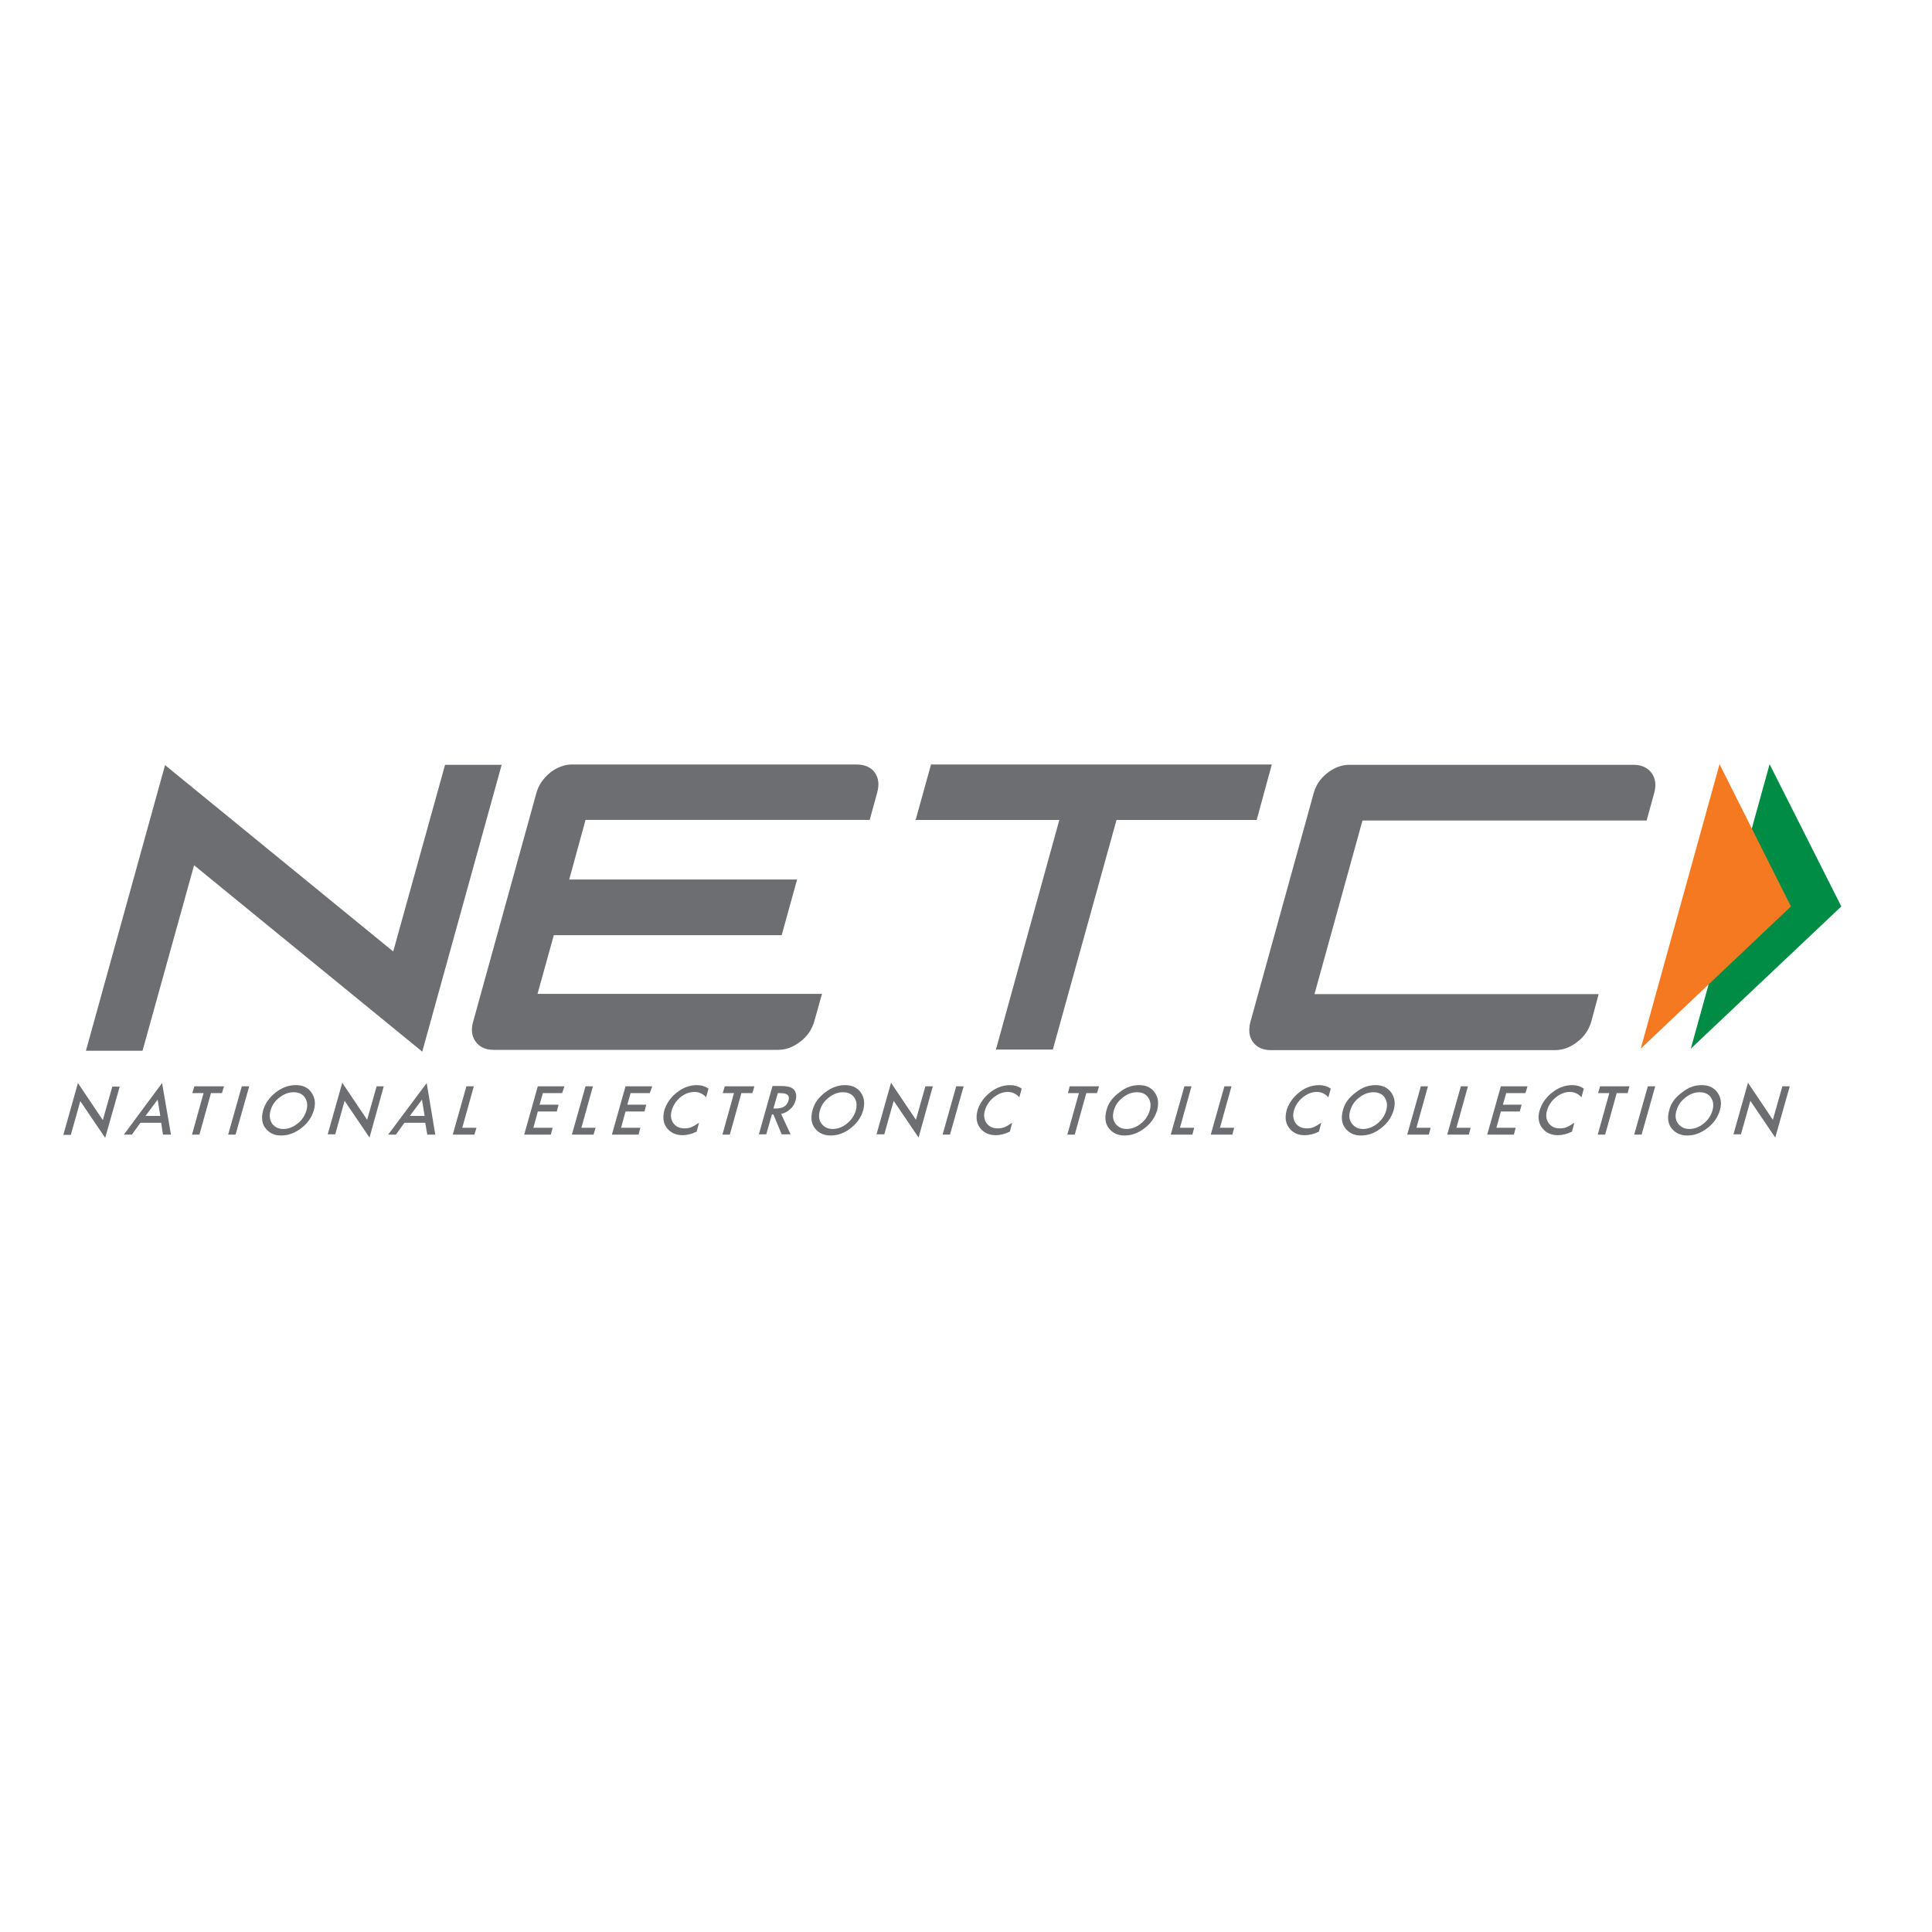 <?xml version="1.0" encoding="utf-8"?>
<!-- Generator: Adobe Illustrator 19.0.0, SVG Export Plug-In . SVG Version: 6.00 Build 0)  -->
<svg version="1.1" id="layer" xmlns="http://www.w3.org/2000/svg" xmlns:xlink="http://www.w3.org/1999/xlink" x="0px" y="0px"
	 viewBox="-153 -46 652 652" style="enable-background:new -153 -46 652 652;" xml:space="preserve">
<style type="text/css">
	.st0{fill:#008C44;}
	.st1{fill:#F47920;}
	.st2{fill:#6D6E71;}
</style>
<polygon class="st0" points="444.2,211.9 468.4,259.9 417.6,307.9 "/>
<polygon class="st1" points="427.3,211.9 451.4,259.9 400.7,307.9 "/>
<path class="st2" d="M-10.5,308.9l-77-62.9l-17.4,62.6H-124l26.7-96.4l77,62.9l17.5-63h19.1L-10.5,308.9z M386.5,289.5h-95.9
	l16.2-58.6h95.9l2.5-9.1c0.8-2.8,0.5-5.1-0.8-6.9c-1.3-1.8-3.4-2.8-6.1-2.8h-95.9c-2.7,0-5.2,1-7.5,2.8c-2.4,1.9-3.9,4.2-4.6,6.9
	l-21.3,77c-0.7,2.7-0.5,5,0.8,6.8c1.3,1.8,3.3,2.8,6,2.8h95.9c2.7,0,5.2-0.9,7.6-2.8c2.4-1.8,3.9-4.1,4.7-6.8L386.5,289.5z
	 M161.2,212l-5.2,18.7h48.5l-21.4,77.5l0,0h19.2v0l21.5-77.5h47.2h0.1l5.1-18.7H161.2z M136.1,212H40.2c-0.5,0-1.1,0-1.6,0.1
	c-2.1,0.3-4.1,1.2-6,2.7c-2.3,1.9-3.9,4.2-4.6,6.9l-21.3,77c-0.8,2.7-0.5,5,0.8,6.8c1.3,1.8,3.3,2.8,6,2.8h9.6h77h0h9.4
	c2.7,0,5.2-0.9,7.6-2.8c2.4-1.8,3.9-4.1,4.7-6.8l2.6-9.3h-19h0H28.4l5.5-19.8h76.9l5.2-18.8H39.1l5.5-20.1h76.9h0h19l2.5-9.1
	c0.8-2.8,0.5-5.1-0.8-6.9C141,213,138.9,212,136.1,212"/>
<path class="st2" d="M-131.6,336.9l4.9-17.4l8.4,12.5l3.2-11.3h2.5l-4.9,17.3l-8.4-12.4l-3.2,11.4H-131.6z M-98,336.9h2.7l-3-17.4
	l-12.9,17.4h2.7l2.9-4h7L-98,336.9z M-103.9,330.6l4.1-5.5l0.9,5.5H-103.9z M-78.1,322.9l0.7-2.3h-10l-0.7,2.3h3.8l-3.9,14h2.5
	l3.9-14H-78.1z M-71.4,320.6l-4.6,16.3h2.5l4.6-16.3H-71.4z M-64.2,328.7c-0.7,2.6-0.4,4.7,1,6.3c1.3,1.5,2.9,2.2,5.1,2.2
	c2.4,0,4.6-0.8,6.8-2.5c2.1-1.6,3.5-3.6,4.2-6c0.7-2.3,0.4-4.3-0.8-6c-1.2-1.7-2.9-2.5-5.3-2.5c-2.4,0-4.6,0.8-6.8,2.5
	C-62.1,324.4-63.5,326.3-64.2,328.7 M-61.7,328.7c0.5-1.7,1.5-3.2,3-4.3c1.5-1.2,3.1-1.8,4.8-1.8c1.7,0,3,0.6,3.8,1.8
	c0.8,1.2,1,2.6,0.5,4.4c-0.5,1.7-1.5,3.2-3,4.4c-1.5,1.2-3.1,1.8-4.8,1.8c-1.6,0-2.8-0.6-3.7-1.7C-62,332-62.2,330.5-61.7,328.7
	 M-39.9,336.9l3.2-11.4l8.4,12.4l4.8-17.3h-2.4l-3.2,11.3l-8.4-12.5l-4.9,17.4H-39.9z M-8.8,336.9h2.7L-9,319.5L-22,336.9h2.6l2.9-4
	h7L-8.8,336.9z M-14.7,330.6l4.1-5.5l0.9,5.5H-14.7z M4.4,320.6l-4.6,16.3h7.3l0.7-2.3H3l3.9-14H4.4z M37.5,320.6h-9l-4.6,16.3h9
	l0.6-2.3H27l1.5-5.5h6.4l0.6-2.3h-6.4l1.1-3.9h6.5L37.5,320.6z M44.6,320.6l-4.6,16.3h7.3l0.7-2.3h-4.8l3.9-14H44.6z M67.1,320.6h-9
	l-4.6,16.3h9l0.6-2.3h-6.5l1.5-5.5h6.4l0.6-2.3h-6.4l1.1-3.9h6.5L67.1,320.6z M86.1,321.4c-1.1-0.8-2.4-1.2-3.9-1.2
	c-2.7,0-5.1,1-7.4,3c-1.8,1.6-3,3.5-3.6,5.5c-0.6,2.3-0.4,4.3,0.8,5.9c1.2,1.6,3,2.5,5.3,2.5c1.5,0,3.1-0.4,4.8-1.2l0.8-3
	c-0.5,0.3-1,0.6-1.4,0.9c-0.4,0.2-0.8,0.4-1.2,0.6c-0.7,0.3-1.5,0.4-2.3,0.4c-1.7,0-2.9-0.6-3.8-1.8c-0.8-1.2-1-2.6-0.5-4.3
	c0.5-1.7,1.5-3.2,2.9-4.4c1.5-1.2,3.1-1.8,4.8-1.8c1.5,0,2.8,0.6,3.9,1.8L86.1,321.4 M100.9,322.9l0.7-2.3h-10l-0.7,2.3h3.8l-3.9,14
	h2.5l3.9-14H100.9z M110.6,329.9c1.2-0.2,2.2-0.8,3.1-1.6c0.9-0.8,1.5-1.8,1.8-3c0.4-1.5,0.2-2.7-0.6-3.6c-0.7-0.8-2.2-1.2-4.3-1.2
	h-2.9l-4.6,16.3h2.5l1.9-6.7h0.5l2.8,6.7h3L110.6,329.9 M109.5,322.9h0.9c2.3,0,3.2,0.8,2.7,2.5c-0.5,1.8-1.9,2.7-4.3,2.7h-0.8
	L109.5,322.9z M121.2,328.7c-0.7,2.6-0.4,4.7,1,6.3c1.3,1.5,3,2.2,5.1,2.2c2.4,0,4.7-0.8,6.8-2.5c2.1-1.6,3.5-3.6,4.2-6
	c0.6-2.3,0.4-4.3-0.8-6c-1.2-1.7-3-2.5-5.3-2.5c-2.4,0-4.6,0.8-6.8,2.5C123.2,324.4,121.8,326.3,121.2,328.7 M123.7,328.7
	c0.5-1.7,1.5-3.2,3-4.3c1.5-1.2,3.1-1.8,4.8-1.8c1.7,0,3,0.6,3.8,1.8c0.8,1.2,1,2.6,0.5,4.4c-0.5,1.7-1.5,3.2-3,4.4
	c-1.5,1.2-3.1,1.8-4.8,1.8c-1.6,0-2.8-0.6-3.7-1.7C123.3,332,123.2,330.5,123.7,328.7 M145.4,336.9l3.2-11.4l8.4,12.4l4.8-17.3h-2.5
	l-3.2,11.3l-8.4-12.5l-4.9,17.4H145.4z M169.7,320.6l-4.6,16.3h2.5l4.6-16.3H169.7z M191.8,321.4c-1.1-0.8-2.5-1.2-3.9-1.2
	c-2.7,0-5.1,1-7.4,3c-1.8,1.6-3,3.5-3.6,5.5c-0.6,2.3-0.4,4.3,0.8,5.9c1.2,1.6,3,2.5,5.3,2.5c1.6,0,3.1-0.4,4.8-1.2l0.8-3
	c-0.5,0.3-1,0.6-1.4,0.9c-0.4,0.2-0.8,0.4-1.2,0.6c-0.7,0.3-1.5,0.4-2.3,0.4c-1.7,0-2.9-0.6-3.8-1.8c-0.8-1.2-1-2.6-0.5-4.3
	c0.5-1.7,1.5-3.2,3-4.4c1.5-1.2,3.1-1.8,4.7-1.8c1.5,0,2.8,0.6,3.9,1.8L191.8,321.4 M217.2,322.9l0.7-2.3h-9.9l-0.6,2.3h3.7l-3.9,14
	h2.5l3.9-14H217.2z M220.4,328.7c-0.7,2.6-0.4,4.7,1,6.3c1.3,1.5,3,2.2,5.1,2.2c2.4,0,4.6-0.8,6.8-2.5c2.1-1.6,3.5-3.6,4.2-6
	c0.6-2.3,0.4-4.3-0.8-6c-1.2-1.7-2.9-2.5-5.3-2.5c-2.4,0-4.6,0.8-6.7,2.5C222.4,324.4,221,326.3,220.4,328.7 M222.9,328.7
	c0.5-1.7,1.5-3.2,3-4.3c1.5-1.2,3.1-1.8,4.8-1.8c1.7,0,3,0.6,3.8,1.8c0.8,1.2,1,2.6,0.5,4.4c-0.5,1.7-1.5,3.2-3,4.4
	c-1.5,1.2-3.1,1.8-4.8,1.8c-1.6,0-2.8-0.6-3.7-1.7C222.5,332,222.4,330.5,222.9,328.7 M246.7,320.6l-4.6,16.3h7.3l0.6-2.3h-4.8
	l3.9-14H246.7z M260.2,320.6l-4.6,16.3h7.3l0.6-2.3h-4.8l3.9-14H260.2z M296.1,321.4c-1.1-0.8-2.5-1.2-3.9-1.2c-2.7,0-5.2,1-7.4,3
	c-1.8,1.6-3,3.5-3.6,5.5c-0.6,2.3-0.4,4.3,0.8,5.9c1.2,1.6,2.9,2.5,5.3,2.5c1.6,0,3.2-0.4,4.8-1.2l0.8-3c-0.5,0.3-1,0.6-1.4,0.9
	c-0.4,0.2-0.8,0.4-1.2,0.6c-0.7,0.3-1.5,0.4-2.3,0.4c-1.7,0-2.9-0.6-3.8-1.8c-0.8-1.2-1-2.6-0.5-4.3c0.5-1.7,1.5-3.2,3-4.4
	c1.5-1.2,3.1-1.8,4.7-1.8c1.5,0,2.8,0.6,3.9,1.8L296.1,321.4 M300.2,328.7c-0.7,2.6-0.4,4.7,1,6.3c1.3,1.5,3,2.2,5.1,2.2
	c2.4,0,4.7-0.8,6.8-2.5c2.1-1.6,3.5-3.6,4.2-6c0.7-2.3,0.4-4.3-0.8-6c-1.2-1.7-3-2.5-5.3-2.5c-2.4,0-4.6,0.8-6.7,2.5
	C302.2,324.4,300.8,326.3,300.2,328.7 M302.7,328.7c0.5-1.7,1.5-3.2,3-4.3c1.5-1.2,3.1-1.8,4.8-1.8c1.7,0,3,0.6,3.8,1.8
	c0.8,1.2,1,2.6,0.5,4.4c-0.5,1.7-1.5,3.2-3,4.4c-1.5,1.2-3.1,1.8-4.8,1.8c-1.6,0-2.8-0.6-3.7-1.7C302.3,332,302.1,330.5,302.7,328.7
	 M326.5,320.6l-4.6,16.3h7.3l0.6-2.3H325l3.9-14H326.5z M340,320.6l-4.6,16.3h7.3l0.6-2.3h-4.8l3.9-14H340z M362.5,320.6h-9
	l-4.6,16.3h9l0.6-2.3H352l1.5-5.5h6.4l0.6-2.3h-6.3l1.1-3.9h6.5L362.5,320.6z M381.5,321.4c-1.1-0.8-2.4-1.2-3.9-1.2
	c-2.7,0-5.1,1-7.4,3c-1.8,1.6-3,3.5-3.6,5.5c-0.7,2.3-0.4,4.3,0.8,5.9c1.2,1.6,3,2.5,5.3,2.5c1.5,0,3.2-0.4,4.8-1.2l0.8-3
	c-0.5,0.3-1,0.6-1.4,0.9c-0.4,0.2-0.8,0.4-1.2,0.6c-0.7,0.3-1.5,0.4-2.3,0.4c-1.7,0-2.9-0.6-3.8-1.8c-0.8-1.2-1-2.6-0.5-4.3
	c0.5-1.7,1.5-3.2,3-4.4c1.5-1.2,3.1-1.8,4.7-1.8c1.5,0,2.8,0.6,3.9,1.8L381.5,321.4 M396.3,322.9l0.6-2.3H387l-0.7,2.3h3.8l-3.9,14
	h2.5l3.9-14H396.3z M403.1,320.6l-4.6,16.3h2.5l4.6-16.3H403.1z M410.3,328.7c-0.7,2.6-0.4,4.7,1,6.3c1.3,1.5,3,2.2,5.1,2.2
	c2.4,0,4.6-0.8,6.8-2.5c2.1-1.6,3.5-3.6,4.2-6c0.7-2.3,0.4-4.3-0.8-6c-1.2-1.7-3-2.5-5.3-2.5c-2.4,0-4.6,0.8-6.7,2.5
	C412.3,324.4,410.9,326.3,410.3,328.7 M412.8,328.7c0.5-1.7,1.5-3.2,3-4.3c1.5-1.2,3.1-1.8,4.8-1.8c1.7,0,3,0.6,3.8,1.8
	c0.8,1.2,1,2.6,0.5,4.4c-0.5,1.7-1.5,3.2-3,4.4c-1.5,1.2-3.1,1.8-4.8,1.8c-1.6,0-2.8-0.6-3.7-1.7C412.4,332,412.2,330.5,412.8,328.7
	 M434.5,336.9l3.2-11.4l8.4,12.4l4.9-17.3h-2.5l-3.2,11.3l-8.4-12.5l-4.9,17.4H434.5z"/>
</svg>
